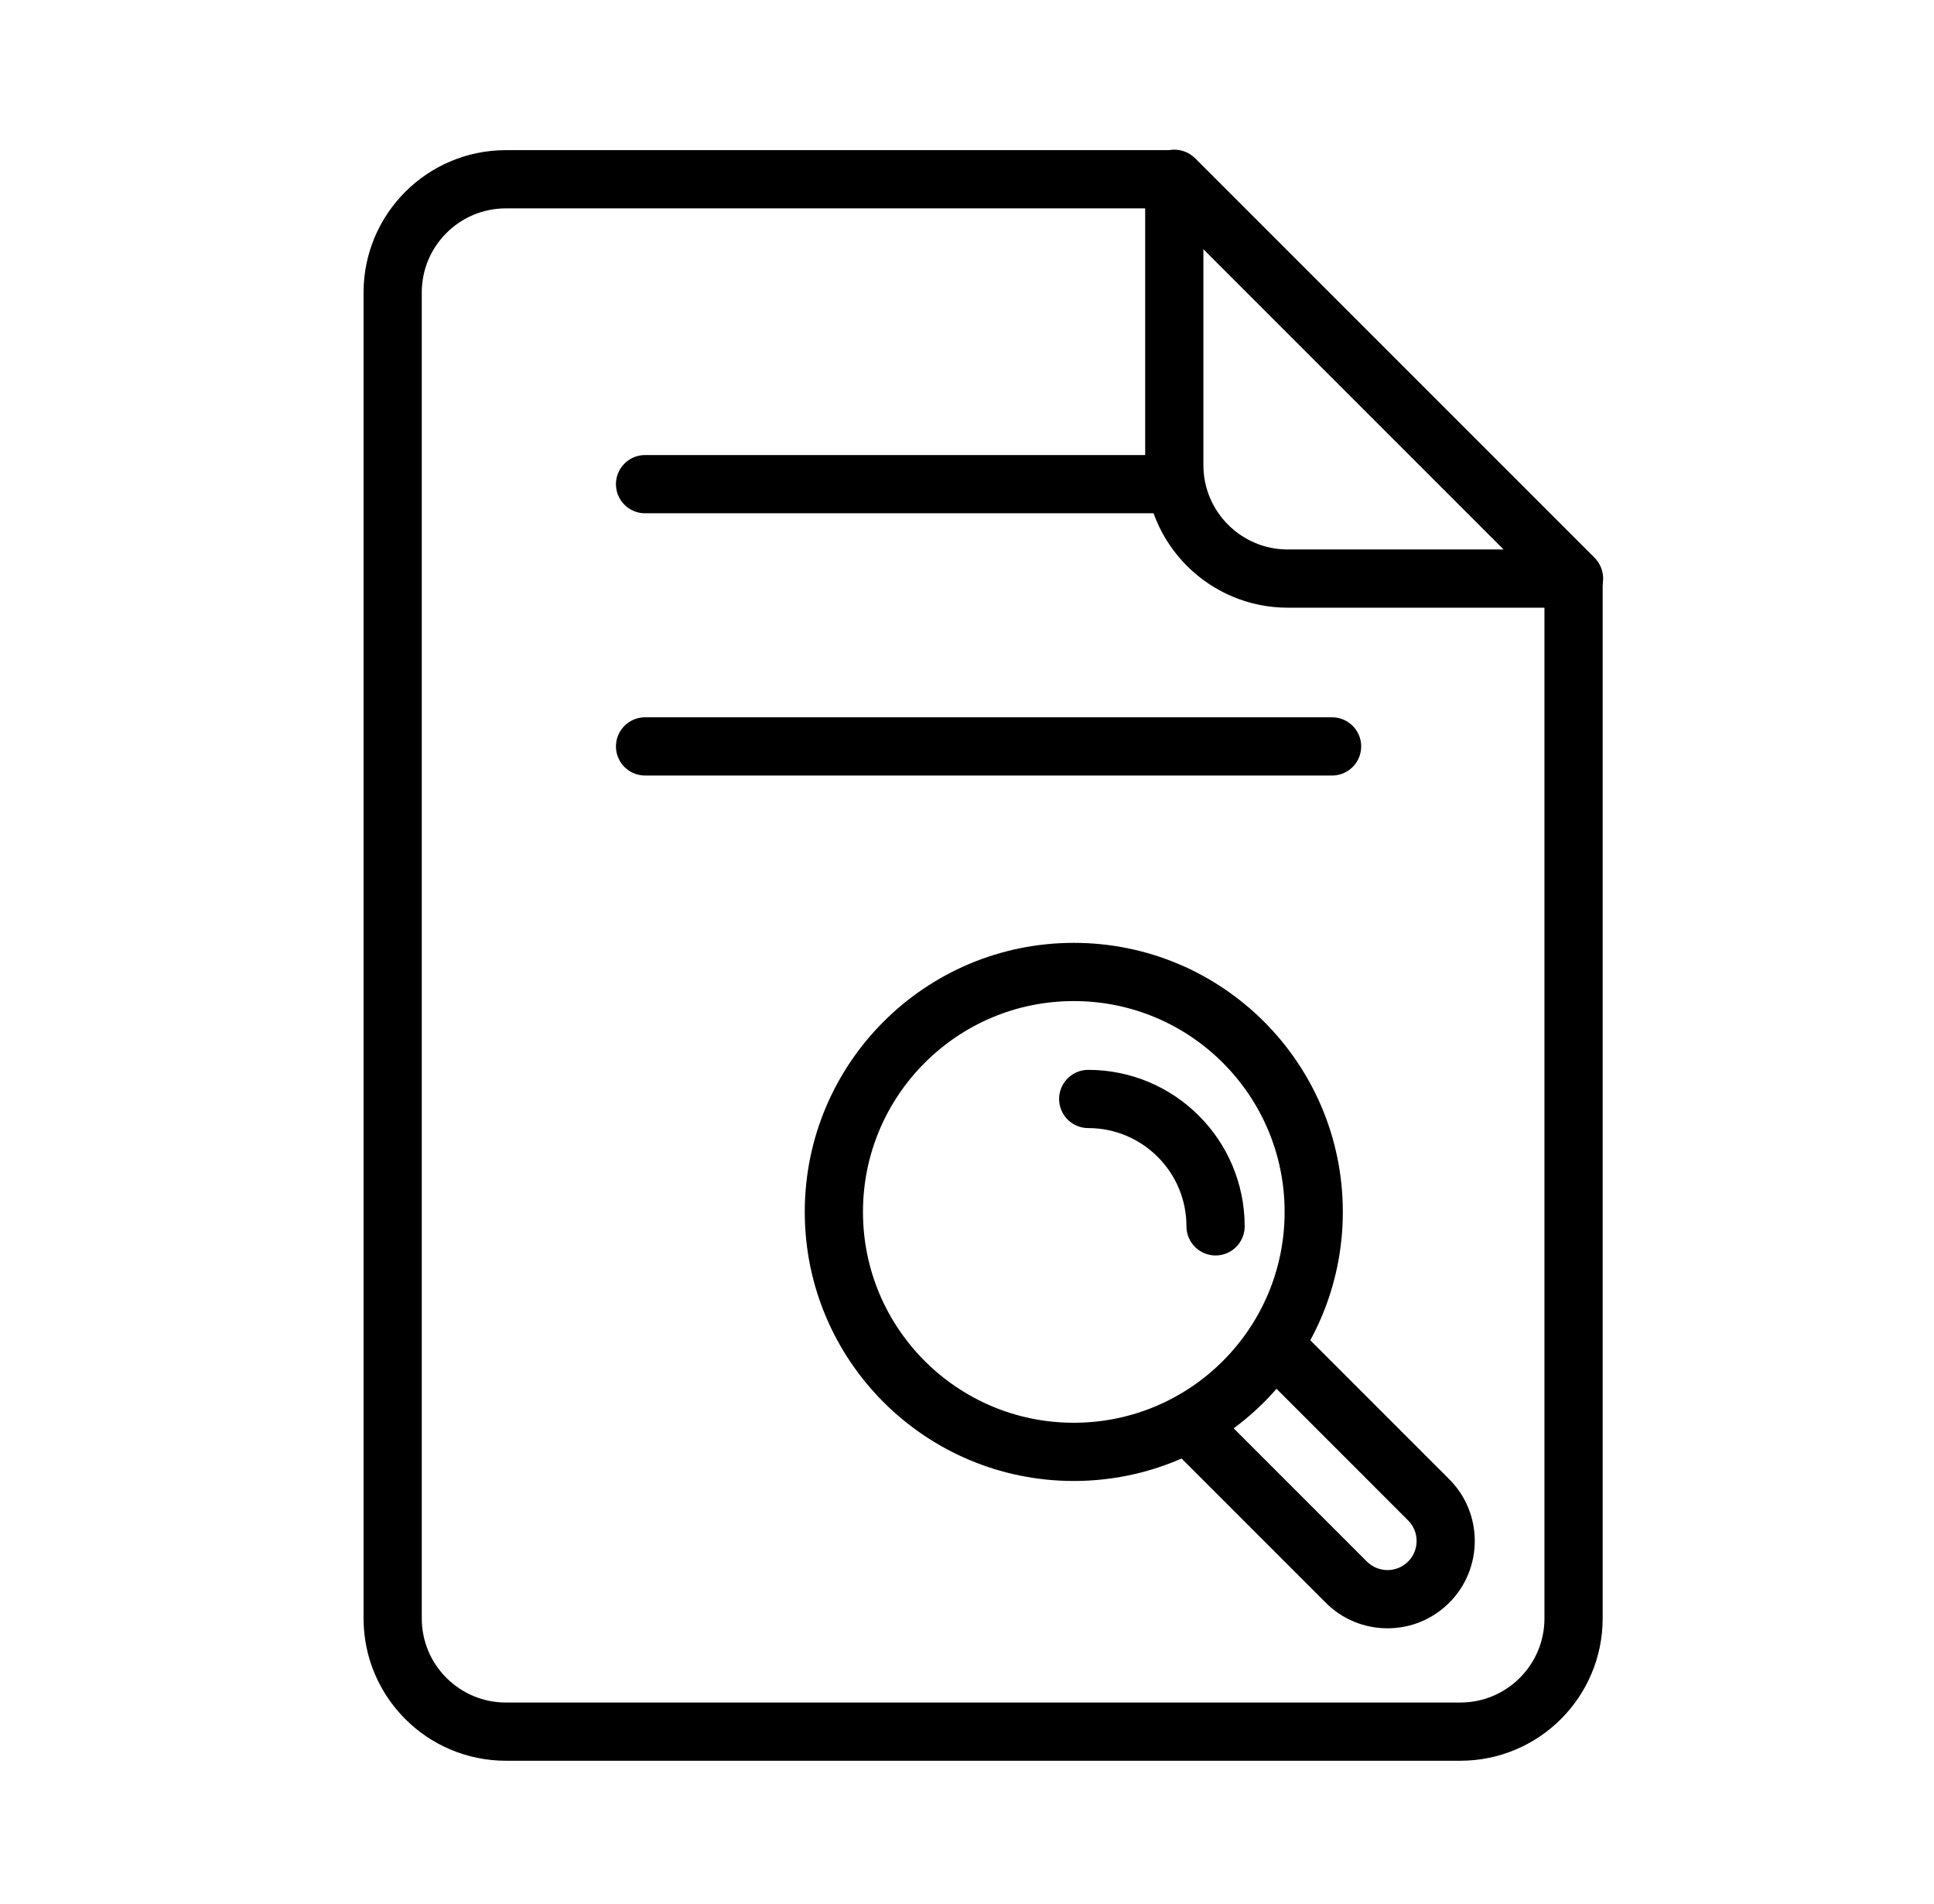 <?xml version="1.0" encoding="utf-8"?>
<!-- Generator: Adobe Illustrator 16.0.0, SVG Export Plug-In . SVG Version: 6.00 Build 0)  -->
<!DOCTYPE svg PUBLIC "-//W3C//DTD SVG 1.1//EN" "http://www.w3.org/Graphics/SVG/1.1/DTD/svg11.dtd">
<svg version="1.1" id="Capa_1" xmlns="http://www.w3.org/2000/svg" xmlns:xlink="http://www.w3.org/1999/xlink" x="0px" y="0px"
	 width="122.926px" height="121px" viewBox="0 0 122.926 121" enable-background="new 0 0 122.926 121" xml:space="preserve">
<rect fill="none" width="122.927" height="121"/>
<path fill="none" stroke="#000000" stroke-width="3.7" stroke-linecap="round" stroke-linejoin="round" stroke-miterlimit="10" d="
	M74.667,11.393H32.156c-3.975,0-7.198,3.224-7.198,7.198v84.265c0,3.975,3.224,7.198,7.198,7.198h60.662
	c3.975,0,7.198-3.224,7.198-7.198V36.742L74.667,11.393z"/>
<path fill="none" stroke="#000000" stroke-width="3.7" stroke-linecap="round" stroke-linejoin="round" stroke-miterlimit="10" d="
	M74.638,29.557c0,3.983,3.231,7.215,7.215,7.215h18.193L74.638,11.363V29.557z"/>
<circle fill="none" stroke="#000000" stroke-width="3.7" stroke-linecap="round" stroke-linejoin="round" stroke-miterlimit="10" cx="68.251" cy="77.023" r="15.25"/>
<path fill="none" stroke="#000000" stroke-width="3.7" stroke-linecap="round" stroke-linejoin="round" stroke-miterlimit="10" d="
	M69.168,69.845"/>
<path fill="none" stroke="#000000" stroke-width="3.7" stroke-linecap="round" stroke-linejoin="round" stroke-miterlimit="10" d="
	M69.168,69.845c4.47,0,8.094,3.624,8.094,8.095"/>
<g>
	<path d="M81.032,88.161L81.032,88.161 M81.032,88.161l8.467,8.468c0.722,0.722,0.722,1.894-0.001,2.616
		c-0.36,0.36-0.834,0.541-1.308,0.541s-0.947-0.181-1.309-0.542l-8.551-8.552c0,0,0.794-0.53,1.669-1.405
		C81.069,88.218,81.033,88.162,81.032,88.161 M75.026,92.62l9.239,9.24c1.049,1.049,2.442,1.626,3.925,1.626
		s2.876-0.577,3.924-1.625c2.164-2.164,2.165-5.686,0.001-7.849l-9.177-9.178C82.218,84.113,74.248,91.842,75.026,92.62z"/>
</g>
<line fill="none" stroke="#000000" stroke-width="3.7" stroke-linecap="round" stroke-linejoin="round" stroke-miterlimit="10" x1="41" y1="30.771" x2="73.607" y2="30.771"/>
<line fill="none" stroke="#000000" stroke-width="3.7" stroke-linecap="round" stroke-linejoin="round" stroke-miterlimit="10" x1="41" y1="47.438" x2="84.667" y2="47.438"/>
</svg>
